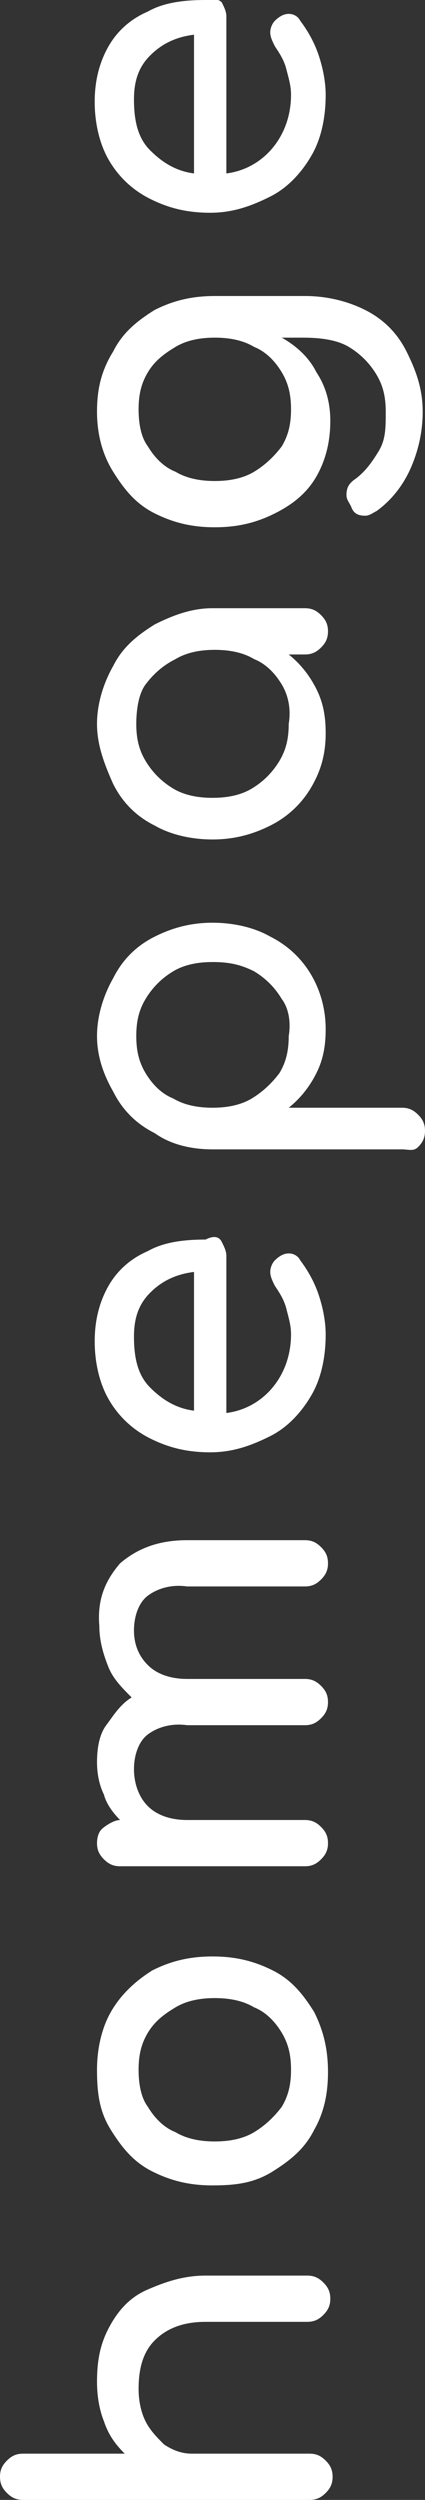 <?xml version="1.0" encoding="utf-8"?>
<!-- Generator: Adobe Illustrator 21.1.0, SVG Export Plug-In . SVG Version: 6.00 Build 0)  -->
<svg version="1.1" id="图层_1" xmlns="http://www.w3.org/2000/svg" xmlns:xlink="http://www.w3.org/1999/xlink" x="0px" y="0px"
	 viewBox="0 0 18.4 108.1" style="enable-background:new 0 0 18.4 108.1;" xml:space="preserve">
<rect x="0" y="0" width="18.4" height="108.1" fill="#333333" stroke="none"/>
<style type="text/css">
	.st0{fill:#FFFFFF;}
</style>
<g>
	<path class="st0" d="M4.8,100.5c0.4-0.7,0.9-1.2,1.6-1.5c0.7-0.3,1.5-0.6,2.5-0.6h4.4c0.3,0,0.5,0.1,0.7,0.3
		c0.2,0.2,0.3,0.4,0.3,0.7c0,0.3-0.1,0.5-0.3,0.7c-0.2,0.2-0.4,0.3-0.7,0.3H8.9c-1,0-1.7,0.3-2.2,0.8S6,102.4,6,103.3
		c0,0.5,0.1,1,0.3,1.4s0.5,0.7,0.8,1c0.3,0.2,0.7,0.4,1.2,0.4h5.1c0.3,0,0.5,0.1,0.7,0.3c0.2,0.2,0.3,0.4,0.3,0.7
		c0,0.3-0.1,0.5-0.3,0.7c-0.2,0.2-0.4,0.3-0.7,0.3H1c-0.3,0-0.5-0.1-0.7-0.3c-0.2-0.2-0.3-0.4-0.3-0.7c0-0.3,0.1-0.5,0.3-0.7
		s0.4-0.3,0.7-0.3h4.4c-0.4-0.4-0.7-0.8-0.9-1.4c-0.2-0.5-0.3-1.1-0.3-1.7C4.2,101.9,4.4,101.2,4.8,100.5z"/>
	<path class="st0" d="M13.6,92.1c-0.4,0.8-1,1.3-1.8,1.8c-0.8,0.5-1.6,0.6-2.6,0.6s-1.8-0.2-2.6-0.6s-1.3-1-1.8-1.8
		c-0.5-0.8-0.6-1.6-0.6-2.6c0-0.9,0.2-1.8,0.6-2.5c0.4-0.7,1-1.3,1.8-1.8c0.8-0.4,1.6-0.6,2.6-0.6s1.8,0.2,2.6,0.6
		c0.8,0.4,1.3,1,1.8,1.8c0.4,0.8,0.6,1.6,0.6,2.6S14,91.4,13.6,92.1z M12.2,87.9c-0.3-0.5-0.7-0.9-1.2-1.1c-0.5-0.3-1.1-0.4-1.7-0.4
		c-0.6,0-1.2,0.1-1.7,0.4s-0.9,0.6-1.2,1.1S6,88.9,6,89.5s0.1,1.2,0.4,1.6c0.3,0.5,0.7,0.9,1.2,1.1c0.5,0.3,1.1,0.4,1.7,0.4
		c0.6,0,1.2-0.1,1.7-0.4c0.5-0.3,0.9-0.7,1.2-1.1c0.3-0.5,0.4-1,0.4-1.6S12.5,88.4,12.2,87.9z"/>
	<path class="st0" d="M5.2,67.6c0.7-0.6,1.6-1,2.9-1h5.1c0.3,0,0.5,0.1,0.7,0.3s0.3,0.4,0.3,0.7c0,0.3-0.1,0.5-0.3,0.7
		c-0.2,0.2-0.4,0.3-0.7,0.3H8.1c-0.7-0.1-1.3,0.1-1.7,0.4c-0.4,0.3-0.6,0.9-0.6,1.5S6,71.6,6.4,72c0.4,0.4,1,0.6,1.7,0.6h5.1
		c0.3,0,0.5,0.1,0.7,0.3c0.2,0.2,0.3,0.4,0.3,0.7c0,0.3-0.1,0.5-0.3,0.7c-0.2,0.2-0.4,0.3-0.7,0.3H8.1c-0.7-0.1-1.3,0.1-1.7,0.4
		c-0.4,0.3-0.6,0.9-0.6,1.5s0.2,1.2,0.6,1.6c0.4,0.4,1,0.6,1.7,0.6h5.1c0.3,0,0.5,0.1,0.7,0.3c0.2,0.2,0.3,0.4,0.3,0.7
		c0,0.3-0.1,0.5-0.3,0.7c-0.2,0.2-0.4,0.3-0.7,0.3h-8c-0.3,0-0.5-0.1-0.7-0.3c-0.2-0.2-0.3-0.4-0.3-0.7c0-0.3,0.1-0.5,0.2-0.6
		s0.5-0.4,0.8-0.4c-0.3-0.3-0.6-0.7-0.7-1.1c-0.2-0.4-0.3-0.9-0.3-1.4c0-0.6,0.1-1.2,0.4-1.6c0.3-0.4,0.6-0.9,1.1-1.2
		c-0.4-0.4-0.8-0.8-1-1.3S4.3,71,4.3,70.3C4.2,69.1,4.6,68.3,5.2,67.6z"/>
	<path class="st0" d="M9.6,53.7c0.1,0.2,0.2,0.4,0.2,0.6v6.8c0.8-0.1,1.5-0.5,2-1.1c0.5-0.6,0.8-1.4,0.8-2.3c0-0.4-0.1-0.7-0.2-1.1
		c-0.1-0.4-0.3-0.7-0.5-1c-0.1-0.2-0.2-0.4-0.2-0.6s0.1-0.4,0.2-0.5c0.2-0.2,0.4-0.3,0.6-0.3s0.4,0.1,0.5,0.3
		c0.3,0.4,0.6,0.9,0.8,1.5c0.2,0.6,0.3,1.2,0.3,1.7c0,1-0.2,1.9-0.6,2.6s-1,1.4-1.8,1.8c-0.8,0.4-1.6,0.7-2.6,0.7s-1.8-0.2-2.6-0.6
		c-0.8-0.4-1.4-1-1.8-1.7S4.1,58.9,4.1,58c0-0.9,0.2-1.7,0.6-2.4s1-1.2,1.7-1.5c0.7-0.4,1.6-0.5,2.5-0.5C9.3,53.4,9.5,53.5,9.6,53.7
		z M6.5,60c0.5,0.5,1.1,0.9,1.9,1v-6c-0.8,0.1-1.4,0.4-1.9,0.9S5.8,57,5.8,57.8C5.8,58.8,6,59.5,6.5,60z"/>
	<path class="st0" d="M4.9,42.3c0.4-0.8,1-1.4,1.8-1.8c0.8-0.4,1.6-0.6,2.5-0.6s1.8,0.2,2.5,0.6c0.8,0.4,1.4,1,1.8,1.7
		s0.6,1.5,0.6,2.3c0,0.7-0.1,1.3-0.4,1.9s-0.7,1.1-1.2,1.5h4.9c0.3,0,0.5,0.1,0.7,0.3s0.3,0.4,0.3,0.7s-0.1,0.5-0.3,0.7
		c-0.2,0.2-0.4,0.1-0.7,0.1H9.2c-0.9,0-1.8-0.2-2.5-0.7c-0.8-0.4-1.4-1-1.8-1.8c-0.4-0.7-0.7-1.5-0.7-2.4C4.2,43.9,4.5,43,4.9,42.3z
		 M12.2,43.2c-0.3-0.5-0.7-0.9-1.2-1.2c-0.6-0.3-1.1-0.4-1.8-0.4c-0.6,0-1.2,0.1-1.7,0.4c-0.5,0.3-0.9,0.7-1.2,1.2s-0.4,1-0.4,1.6
		c0,0.6,0.1,1.1,0.4,1.6c0.3,0.5,0.7,0.9,1.2,1.1c0.5,0.3,1.1,0.4,1.7,0.4c0.6,0,1.2-0.1,1.7-0.4c0.5-0.3,0.9-0.7,1.2-1.1
		c0.3-0.5,0.4-1,0.4-1.6C12.6,44.2,12.5,43.6,12.2,43.2z"/>
	<path class="st0" d="M4.9,28.8c0.4-0.8,1-1.3,1.8-1.8c0.8-0.4,1.6-0.7,2.5-0.7h4c0.3,0,0.5,0.1,0.7,0.3c0.2,0.2,0.3,0.4,0.3,0.7
		c0,0.3-0.1,0.5-0.3,0.7c-0.2,0.2-0.4,0.3-0.7,0.3h-0.7c0.5,0.4,0.9,0.9,1.2,1.5c0.3,0.6,0.4,1.2,0.4,1.9c0,0.9-0.2,1.6-0.6,2.3
		c-0.4,0.7-1,1.3-1.8,1.7c-0.8,0.4-1.6,0.6-2.5,0.6s-1.8-0.2-2.5-0.6c-0.8-0.4-1.4-1-1.8-1.8c-0.4-0.9-0.7-1.7-0.7-2.6
		S4.5,29.5,4.9,28.8z M12.2,29.6c-0.3-0.5-0.7-0.9-1.2-1.1c-0.5-0.3-1.1-0.4-1.7-0.4c-0.6,0-1.2,0.1-1.7,0.4c-0.6,0.3-1,0.7-1.3,1.1
		C6,30,5.9,30.7,5.9,31.3s0.1,1.1,0.4,1.6s0.7,0.9,1.2,1.2s1.1,0.4,1.7,0.4c0.6,0,1.2-0.1,1.7-0.4s0.9-0.7,1.2-1.2
		c0.3-0.5,0.4-1,0.4-1.6C12.6,30.7,12.5,30.1,12.2,29.6z"/>
	<path class="st0" d="M4.9,15.2c0.4-0.8,1-1.3,1.8-1.8c0.8-0.4,1.6-0.6,2.6-0.6h3.9c0.9,0,1.8,0.2,2.6,0.6c0.8,0.4,1.4,1,1.8,1.8
		c0.4,0.8,0.7,1.6,0.7,2.6c0,0.9-0.2,1.7-0.5,2.4c-0.3,0.7-0.8,1.4-1.5,1.9c-0.2,0.1-0.3,0.2-0.5,0.2c-0.3,0-0.5-0.1-0.6-0.4
		c-0.1-0.2-0.2-0.3-0.2-0.5c0-0.3,0.1-0.5,0.4-0.7c0.4-0.3,0.7-0.7,1-1.2s0.3-1,0.3-1.7c0-0.6-0.1-1.1-0.4-1.6
		c-0.3-0.5-0.7-0.9-1.2-1.2s-1.2-0.4-2-0.4h-0.9c0.7,0.4,1.2,0.9,1.5,1.5c0.4,0.6,0.6,1.3,0.6,2.1c0,0.9-0.2,1.7-0.6,2.4
		s-1,1.2-1.8,1.6c-0.8,0.4-1.6,0.6-2.6,0.6s-1.8-0.2-2.6-0.6c-0.8-0.4-1.3-1-1.8-1.8s-0.7-1.7-0.7-2.6C4.2,16.8,4.4,16,4.9,15.2z
		 M12.2,16.1c-0.3-0.5-0.7-0.9-1.2-1.1c-0.5-0.3-1.1-0.4-1.7-0.4c-0.6,0-1.2,0.1-1.7,0.4s-0.9,0.6-1.2,1.1c-0.3,0.5-0.4,1-0.4,1.6
		s0.1,1.2,0.4,1.6c0.3,0.5,0.7,0.9,1.2,1.1c0.5,0.3,1.1,0.4,1.7,0.4c0.6,0,1.2-0.1,1.7-0.4s0.9-0.7,1.2-1.1c0.3-0.5,0.4-1,0.4-1.6
		S12.5,16.6,12.2,16.1z"/>
	<path class="st0" d="M9.6,0.1c0.1,0.2,0.2,0.4,0.2,0.6v6.8c0.8-0.1,1.5-0.5,2-1.1s0.8-1.4,0.8-2.3c0-0.4-0.1-0.7-0.2-1.1
		c-0.1-0.4-0.3-0.7-0.5-1c-0.1-0.2-0.2-0.4-0.2-0.6c0-0.2,0.1-0.4,0.2-0.5c0.2-0.2,0.4-0.3,0.6-0.3s0.4,0.1,0.5,0.3
		c0.3,0.4,0.6,0.9,0.8,1.5C14,3,14.1,3.6,14.1,4.1c0,1-0.2,1.9-0.6,2.6s-1,1.4-1.8,1.8c-0.8,0.4-1.6,0.7-2.6,0.7S7.3,9,6.5,8.6
		s-1.4-1-1.8-1.7S4.1,5.3,4.1,4.4c0-0.9,0.2-1.7,0.6-2.4s1-1.2,1.7-1.5C7.1,0.1,8,0,8.9,0C9.3-0.1,9.5,0,9.6,0.1z M6.5,6.5
		C7,7,7.6,7.4,8.4,7.5v-6C7.6,1.6,7,1.9,6.5,2.4S5.8,3.5,5.8,4.3C5.8,5.3,6,6,6.5,6.5z"/>
</g>
</svg>
